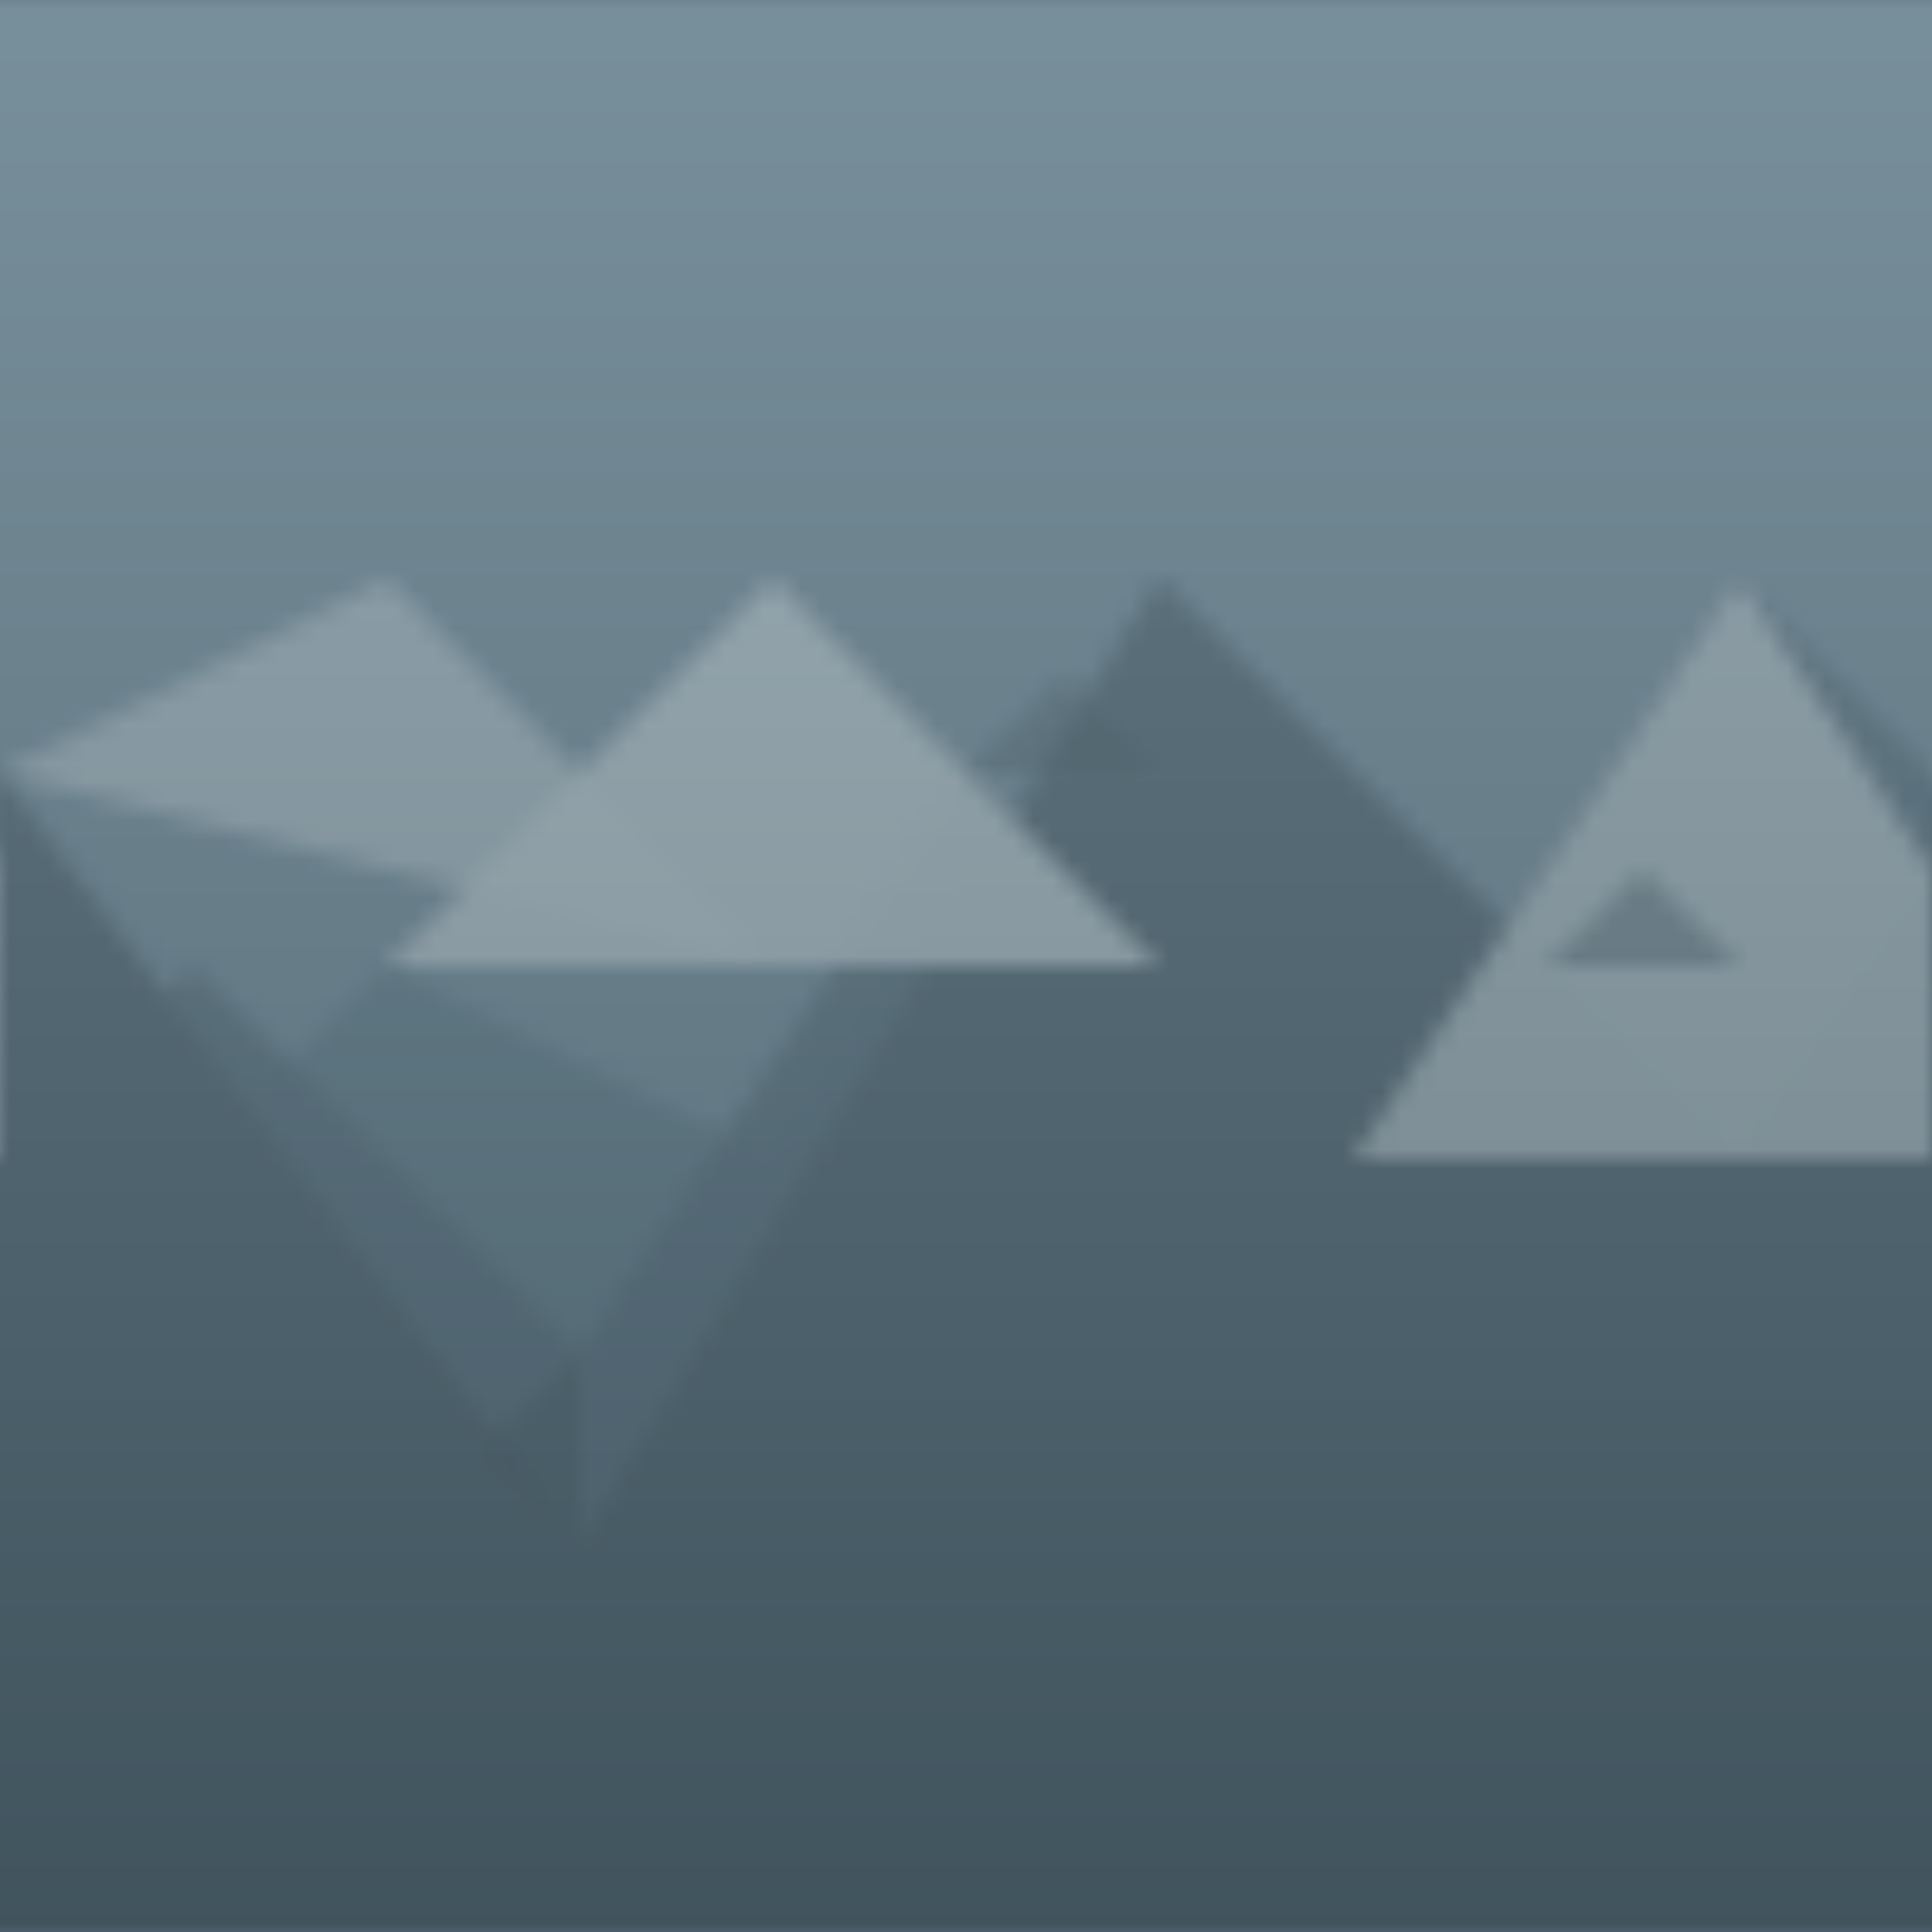 <svg width="100" height="100" viewBox="0 0 100 100" xmlns="http://www.w3.org/2000/svg">
  <defs>
    <pattern id="mountain" width="100" height="100" patternUnits="userSpaceOnUse">
      <!-- Base color -->
      <rect width="100" height="100" fill="#78909c" />
      
      <!-- Mountain range 1 (farthest) -->
      <path d="M0,70 L20,50 L40,60 L60,30 L80,50 L100,40 L100,100 L0,100 Z" 
            fill="#546e7a" 
            opacity="0.8" />
      
      <!-- Mountain range 2 (middle) -->
      <path d="M-20,80 L10,50 L30,70 L50,40 L70,60 L90,30 L120,60 L120,100 L-20,100 Z" 
            fill="#455a64" 
            opacity="0.9" />
      
      <!-- Mountain range 3 (closest) -->
      <path d="M-40,90 L0,40 L30,80 L60,30 L90,60 L110,30 L140,70 L140,100 L-40,100 Z" 
            fill="#37474f" />
      
      <!-- Snow caps -->
      <path d="M20,50 L40,30 L60,50 Z" 
            fill="#ffffff" 
            opacity="0.9" />
      <path d="M70,60 L90,30 L110,60 Z" 
            fill="#ffffff" 
            opacity="0.8" />
      <path d="M0,40 L20,30 L40,50 Z" 
            fill="#ffffff" 
            opacity="0.7" />
      
      <!-- Rock details -->
      <path d="M30,80 L25,75 L30,70 Z" 
            fill="#263238" 
            opacity="0.5" />
      <path d="M80,50 L85,45 L90,50 Z" 
            fill="#263238" 
            opacity="0.5" />
      <path d="M50,40 L55,35 L60,40 Z" 
            fill="#263238" 
            opacity="0.5" />
    </pattern>
    
    <!-- Gradient overlay -->
    <linearGradient id="mountain-overlay" x1="0%" y1="0%" x2="0%" y2="100%">
      <stop offset="0%" style="stop-color:#78909c;stop-opacity:1" />
      <stop offset="100%" style="stop-color:#455a64;stop-opacity:1" />
    </linearGradient>
  </defs>
  
  <!-- Base pattern -->
  <rect width="100%" height="100%" fill="url(#mountain)" />
  
  <!-- Gradient overlay -->
  <rect width="100%" height="100%" fill="url(#mountain-overlay)" opacity="0.7" />
  
  <!-- Subtle noise for texture -->
  <rect width="100%" height="100%" fill="url(#noise)" opacity="0.05" />
  
  <defs>
    <filter id="noiseFilter" x="0" y="0" width="100%" height="100%">
      <feTurbulence type="fractalNoise" baseFrequency="0.8" numOctaves="1" stitchTiles="stitch" />
      <feColorMatrix type="saturate" values="0" />
      <feComponentTransfer>
        <feFuncR type="linear" slope="0.5" intercept="0"/>
        <feFuncG type="linear" slope="0.5" intercept="0"/>
        <feFuncB type="linear" slope="0.5" intercept="0"/>
      </feComponentTransfer>
    </filter>
    <rect id="noise" width="100%" height="100%" filter="url(#noiseFilter)" />
  </defs>
</svg>

